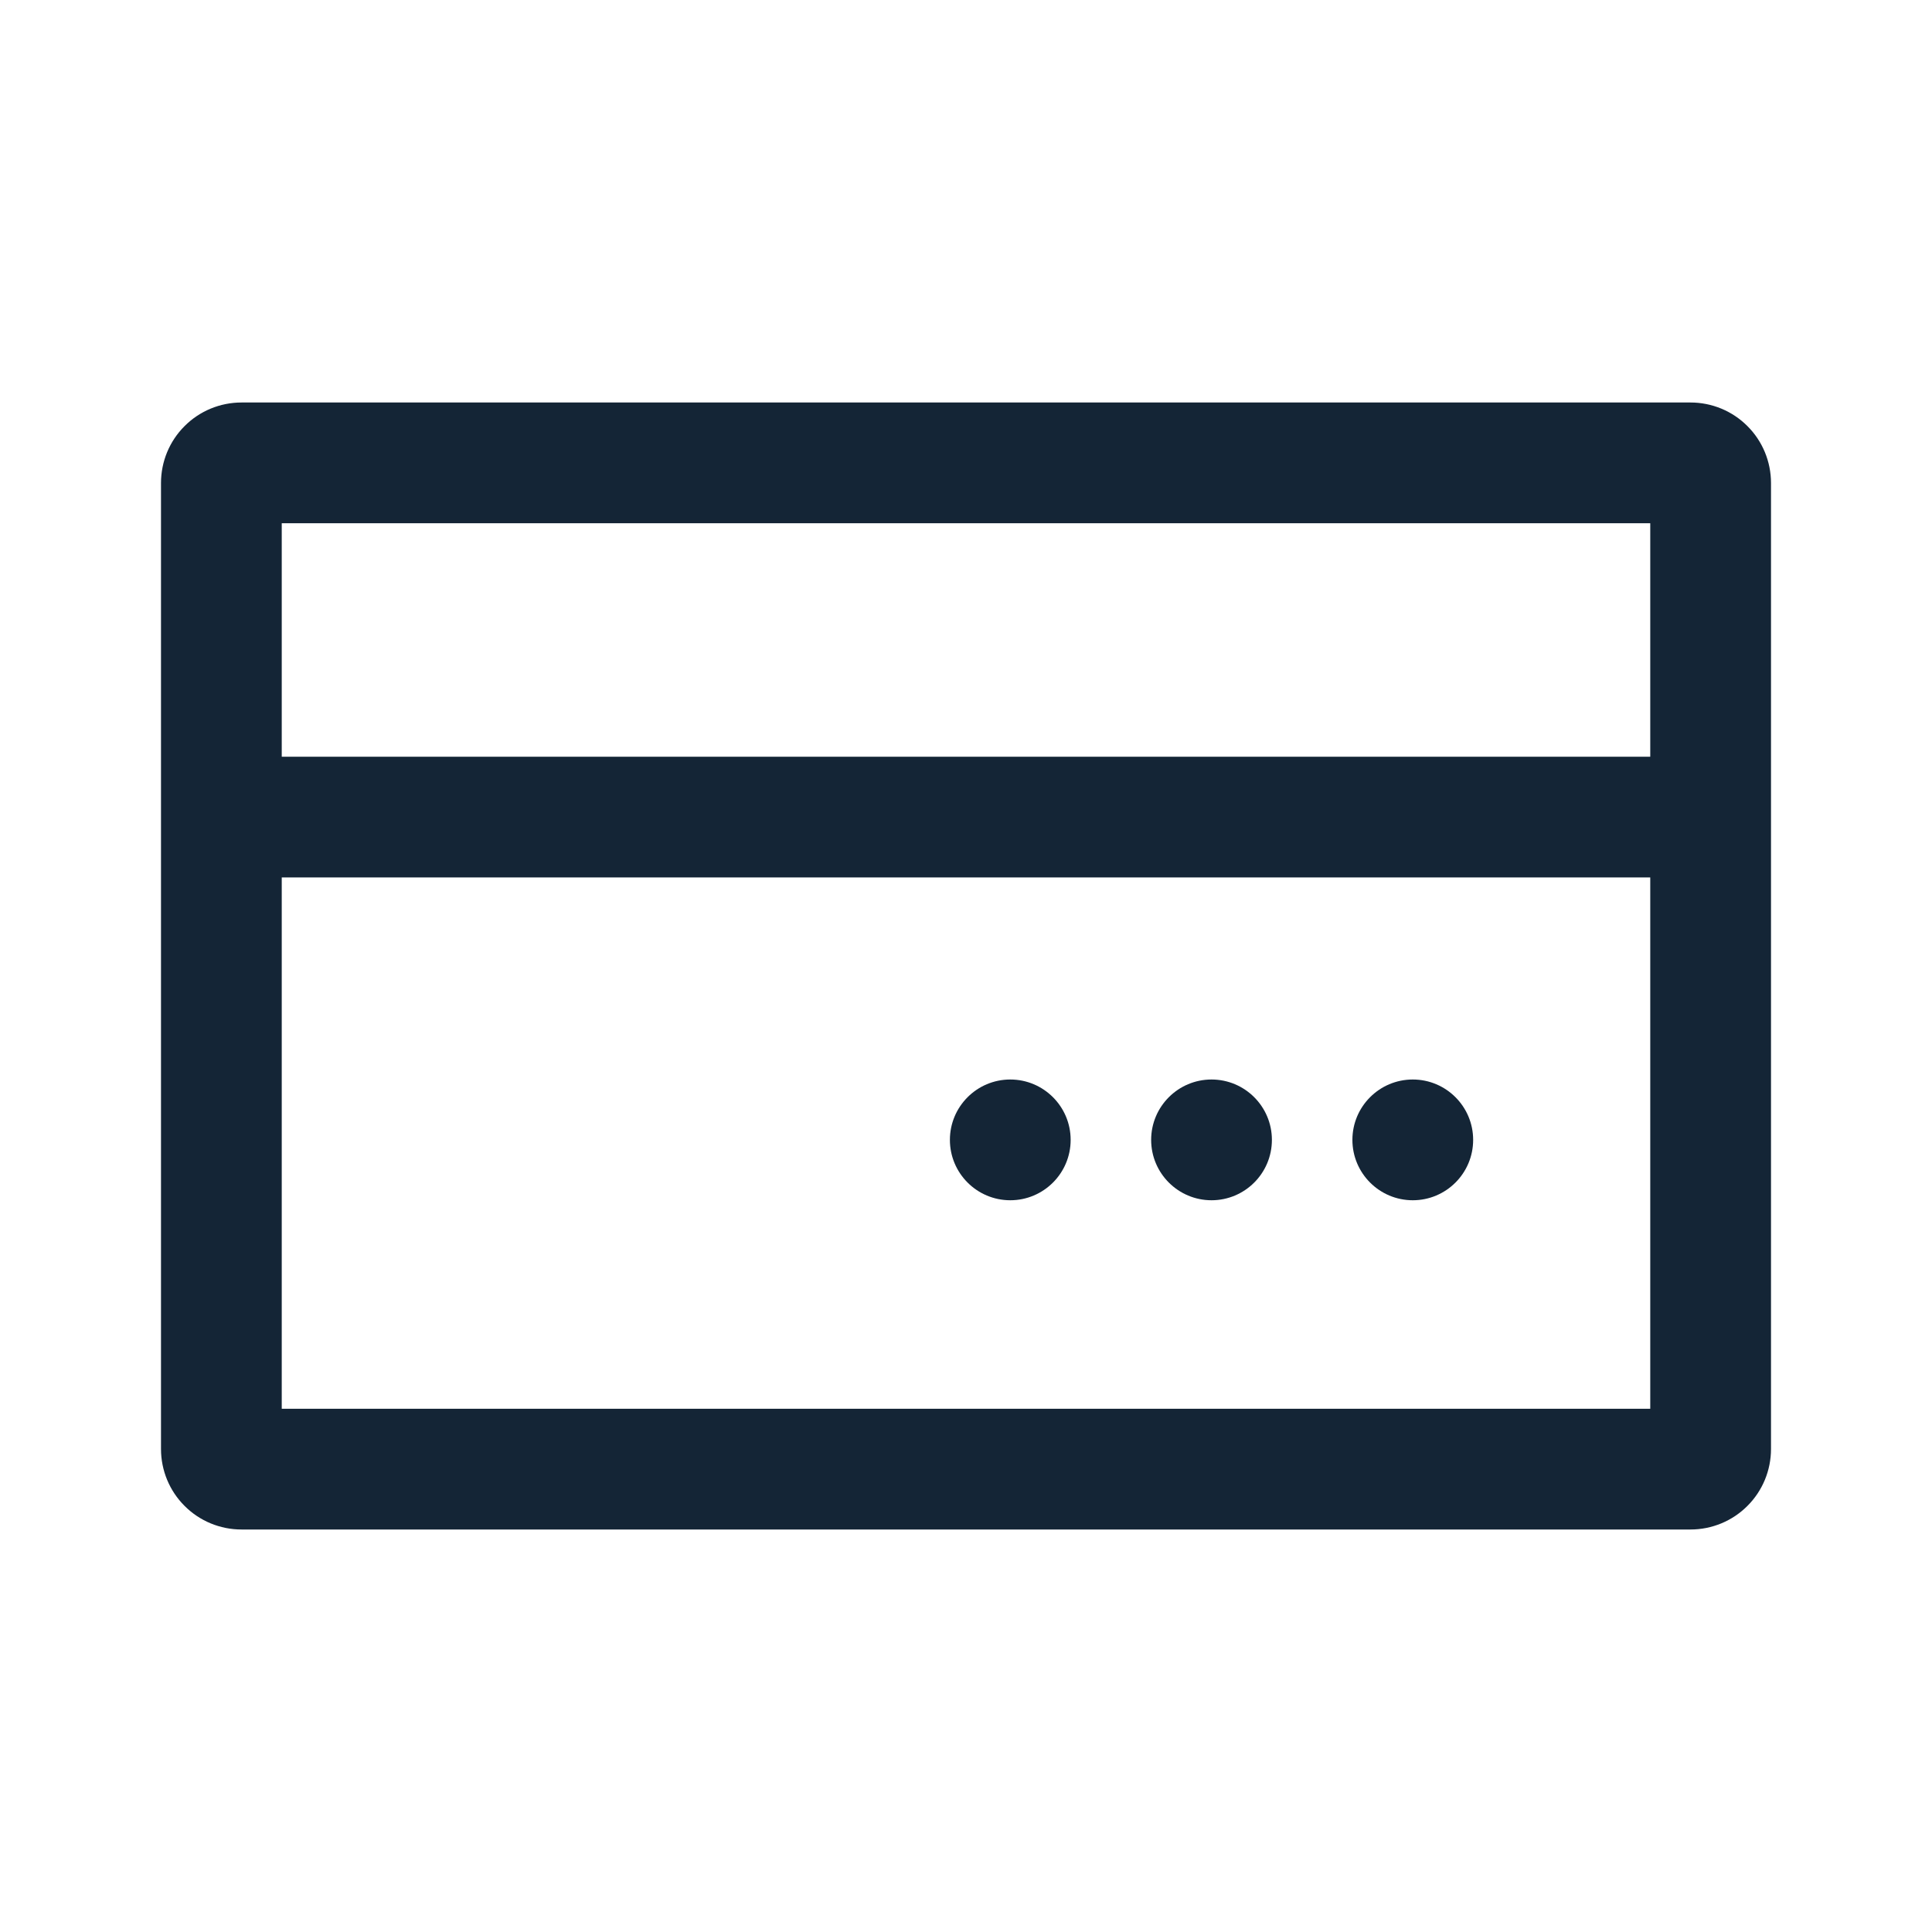 <svg width="24" height="24" viewBox="0 0 24 24" fill="none" xmlns="http://www.w3.org/2000/svg">
<path d="M21 5H3C2.735 5 2.48 5.105 2.293 5.293C2.105 5.48 2 5.735 2 6V18C2 18.265 2.105 18.52 2.293 18.707C2.48 18.895 2.735 19 3 19H21C21.265 19 21.52 18.895 21.707 18.707C21.895 18.52 22 18.265 22 18V6C22 5.735 21.895 5.48 21.707 5.293C21.52 5.105 21.265 5 21 5ZM20.5 17.5H3.5V10.9H20.5V17.5ZM3.5 9.4V6.5H20.5V9.4H3.5Z" fill="#001325" fill-opacity="0.92"/>
<path d="M12.55 14.91C12.964 14.91 13.3 14.574 13.3 14.16C13.3 13.746 12.964 13.41 12.55 13.41C12.136 13.41 11.8 13.746 11.8 14.16C11.8 14.574 12.136 14.91 12.55 14.91Z" fill="#001325" fill-opacity="0.92"/>
<path d="M15.05 14.91C15.464 14.91 15.8 14.574 15.8 14.16C15.8 13.746 15.464 13.41 15.05 13.41C14.636 13.41 14.3 13.746 14.3 14.16C14.3 14.574 14.636 14.91 15.05 14.91Z" fill="#001325" fill-opacity="0.92"/>
<path d="M17.55 14.91C17.964 14.91 18.3 14.574 18.3 14.16C18.3 13.746 17.964 13.41 17.55 13.41C17.136 13.41 16.8 13.746 16.8 14.16C16.8 14.574 17.136 14.91 17.55 14.91Z" fill="#001325" fill-opacity="0.92"/>
</svg>
